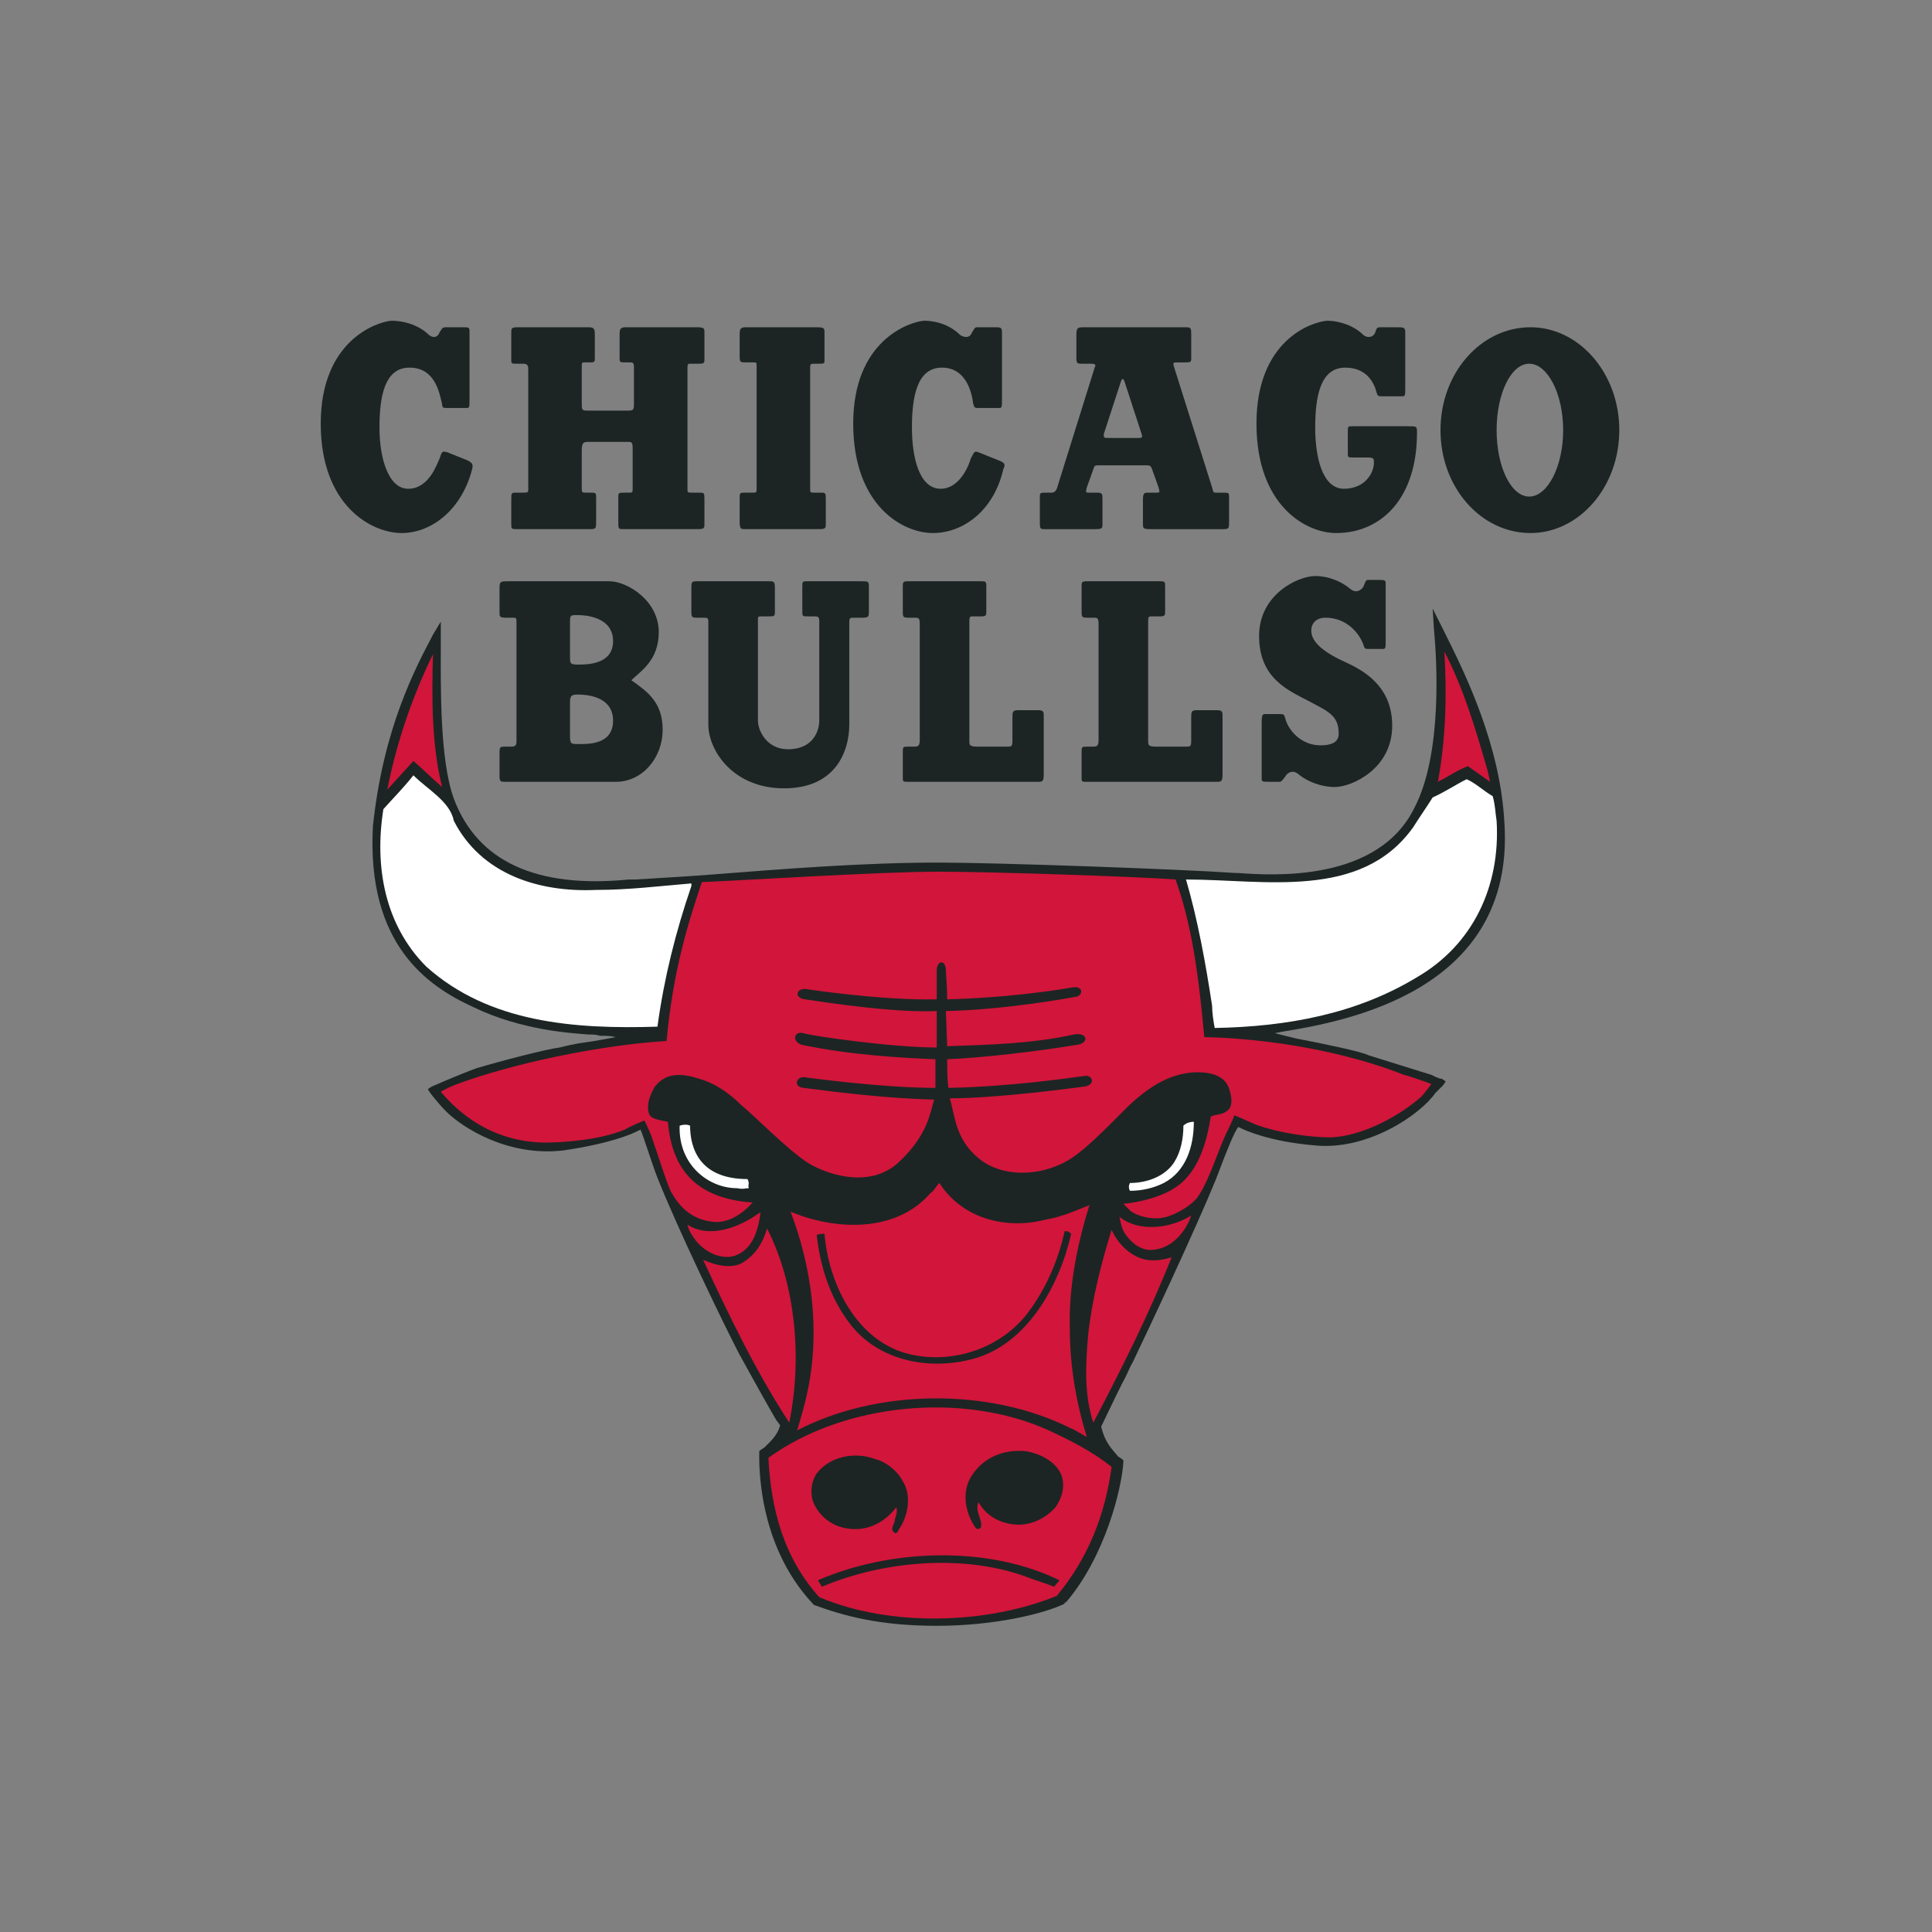 <svg width="512" height="512" viewBox="0 0 512 512" version="1.1" xmlns="http://www.w3.org/2000/svg" xmlns:sketch="http://www.bohemiancoding.com/sketch/ns"><rect x="0" y="0" width="512" height="512" fill="#808080" stroke="none"/><title>chicago-bulls</title><desc>Created with Sketch.</desc><g sketch:type="MSShapeGroup" stroke="none" stroke-width="1" fill="none"><path d="M398.692 218.235c-1.037-20.71-10.375-39.694-15.91-50.74l-3.111-6.212.346 5.522c.691 7.25 2.42 32.792-5.187 47.289-9.686 19.674-37.353 17.949-46.693 17.259h-.691c-14.871-1.035-63.638-2.761-78.854-2.761-19.716 0-41.504 1.726-59.143 3.106-8.646.69-15.908 1.035-21.097 1.38h-1.729c-24.555 2.416-40.119-4.832-46.344-21.4-3.806-10.356-3.46-30.376-3.46-40.039v-6.905l-2.075 3.451c-4.496 8.63-13.143 24.508-15.91 50.74-1.729 31.411 14.526 42.457 26.632 47.979 12.797 6.212 26.284 6.904 30.436 7.249h.344c.692 0 1.731 0 2.769.345 1.383 0 2.767 0 4.15.345-2.075.345-5.187 1.037-7.956 1.382-2.767.343-5.533 1.033-6.916 1.38-3.112.345-15.218 3.452-22.134 5.522-5.533 2.072-11.76 4.832-11.76 4.832l-1.037.69.692 1.035s2.075 2.762 4.15 4.832c4.498 4.489 16.601 12.081 31.128 10.356 11.76-1.725 17.985-4.142 20.405-5.522 1.037 2.417 2.767 8.284 4.496 12.769 5.19 13.118 17.293 38.316 21.791 46.945 3.804 6.904 7.262 13.117 9.683 17.259l1.037 1.38c-.692 2.762-2.767 4.487-4.15 5.869l-1.037.688-.346.345v.349c0 2.415-.692 24.161 14.181 40.039l.346.345c7.608 2.76 16.947 5.522 32.511 5.522 15.908 0 29.05-3.452 33.892-5.867v-.345h.348c10.375-12.083 14.871-30.377 15.217-37.279v-.345l-.346-.345-1.037-.69c-1.385-1.729-3.459-3.454-4.496-7.941 1.037-2.07 3.459-7.248 5.533-11.392 1.383-2.415 2.074-4.487 2.768-5.522 4.15-8.627 16.945-35.897 22.134-48.67 3.113-8.282 4.842-12.424 5.879-13.804 2.076 1.035 8.301 3.797 19.715 4.832 14.527 1.725 28.707-8.284 32.511-13.808l2.074-2.07.691-1.035-1.037-.69c-.346 0-.691 0-2.765-1.035l-16.601-5.177c-2.076-1.037-12.107-3.109-19.369-4.489l-5.533-1.38 1.728-.347c16.949-2.76 61.909-10.698 59.142-55.226z" fill="#1C2524"/><path d="M114.743 173.364c-.346 11.734-.346 24.161 2.421 35.207-2.421-2.071-5.187-4.832-7.608-6.905l-6.916 7.595c2.421-12.427 6.571-24.508 12.104-35.898zm279.453 30.72l.691 3.106-5.881-4.144c-2.765 1.038-5.187 2.763-7.953 4.144 2.074-11.046 2.42-22.783 1.728-34.517 5.187 10.009 8.301 20.71 11.414 31.411zm-145.26 109.42c6.225 9.662 17.984 12.424 28.358 9.662 4.15-.69 7.957-2.415 11.414-3.795-3.111 10.009-5.533 21.401-5.19 32.792 0 10.007 1.733 19.673 4.498 28.648-1.383-.69-2.765-1.727-4.498-2.417-21.442-10.699-51.184-10.354-72.283.69 1.039-3.45 2.077-6.902 2.769-10.352 3.458-16.223 1.037-33.137-4.498-47.635 11.414 4.832 27.669 5.867 37.007-4.832 1.04-.69 1.385-1.725 2.423-2.76zm-47.382 7.937c-.692 4.832-2.075 9.666-6.916 11.391-3.804 1.035-7.61-1.037-10.031-3.797-1.037-1.382-2.075-2.762-2.421-4.487 5.879 3.795 13.835.69 19.022-3.107h.346zm114.131.69c-1.383 4.142-4.842 8.286-9.336 8.976-3.113.688-5.881-1.037-7.955-3.799-1.039-1.38-1.385-3.105-1.731-4.832 5.19 4.142 13.488 3.107 19.021-.345zm-11.758 11.736c2.074.345 4.496 0 6.57-.69-5.879 14.843-13.142 29.338-20.75 43.836-2.422-7.247-2.076-15.188-1.385-23.126 1.037-9.666 3.459-18.983 6.224-27.96 1.731 3.797 5.187 7.249 9.34 7.939zm-94.766 43.146c-8.991-13.806-15.908-28.303-22.826-43.146 3.112 1.382 7.956 2.762 11.068.345 3.112-2.07 4.842-5.177 5.879-8.629 7.61 14.843 9.339 34.517 5.879 51.43zm85.427 11.737c-1.728 12.771-6.224 24.163-14.525 34.172-18.677 7.594-44.269 8.284-62.945.345-9.339-10.354-12.797-23.128-13.489-36.932 20.059-14.498 51.533-17.603 74.358-7.251 5.881 2.762 11.414 5.522 16.601 9.666zm77.471-103.896c-15.558-6.214-35.966-9.666-52.912-10.011-1.731-19.33-3.807-31.065-7.611-41.766-8.644-.69-48.072-2.071-62.944-2.071-15.218 0-53.608 2.416-62.601 2.761-3.458 10.356-7.608 23.126-9.337 42.113-17.293 1.033-40.813 5.867-56.375 11.734-2.423 1.035-3.46 1.725-3.46 1.725 2.421 2.762 11.068 13.118 27.324 13.463 5.187 0 14.872-.69 21.443-3.452 1.729-1.035 5.187-2.415 5.187-2.415s1.037 2.07 1.729 3.795c1.729 4.832 3.806 11.734 5.189 14.843 2.421 4.487 5.879 7.937 12.104 8.284 5.189 0 8.993-4.487 9.685-5.177-15.218-1.037-21.443-8.976-22.48-21.401-3.804-.69-4.843-1.035-5.189-2.764-.346-2.07.346-4.14 1.731-6.557 1.729-2.07 4.496-4.487 11.758-2.07 4.842 1.38 8.648 4.487 11.068 6.902 3.458 2.762 12.451 12.081 17.985 15.533 5.879 3.45 16.947 6.559 24.209-.69 7.264-6.904 7.954-12.773 8.993-16.223-12.451-.345-23.866-1.727-34.586-3.107-3.115-.345-1.731-3.45.692-2.76 0 0 20.059 2.76 34.24 2.76v-7.592c-8.302-.345-22.136-1.035-35.277-3.799-2.769-.688-2.421-3.797.346-3.105 1.729.69 23.518 3.797 35.277 3.797v-9.666c-7.61.347-19.022-.69-34.932-3.105-2.767-.345-2.421-2.761 0-2.761 0 0 20.059 3.106 34.932 2.761v-7.595c0-2.761 2.421-3.106 2.421 0 0 1.037.346 3.798.346 7.595 14.18-.345 26.975-2.071 32.856-3.106 3.459-.69 3.113 2.071 1.385 2.416-2.076.345-18.678 3.45-34.587 3.795l.346 9.319c10.72-.345 22.827-.69 33.549-3.105 3.803-.692 4.148 2.415.691 2.76-10.377 1.727-25.249 3.454-34.241 3.799 0 2.415 0 5.522.346 7.592 16.948-.345 32.858-2.76 35.623-3.105 2.768-.692 3.459 2.415.346 2.76-2.765.345-22.828 3.107-35.623 3.107 1.383 4.487 1.383 10.701 7.608 15.876 6.226 5.177 16.255 4.832 23.519.692 5.533-3.107 14.179-12.773 17.293-15.533 2.768-2.417 8.992-7.939 17.293-7.939 7.955 0 8.301 4.487 8.646 5.522.346 1.382.691 3.799-1.037 4.832-1.383 1.037-2.768.692-4.15 1.382-1.037 6.559-3.111 14.151-8.646 18.296-5.533 4.142-14.527 4.832-14.527 4.832l1.728 1.725c.693.69 3.807 2.415 7.957 2.07 3.457-.345 7.953-3.105 9.681-5.177 2.77-3.45 5.19-11.046 7.266-15.876.691-1.727 2.42-4.832 2.765-6.214 1.732.692 2.423 1.037 5.534 2.417 6.572 2.415 14.871 3.45 20.06 3.45 8.299-.345 17.984-5.522 23.865-10.699 1.037-1.037 2.765-3.452 2.765-3.452s-5.533-2.07-7.266-2.415z" fill="#D2153A"/><path d="M281.101 390.477c1.383 3.105.344 6.557-1.385 8.972-3.459 3.799-8.301 5.524-13.142 4.142-2.768-.688-5.534-2.415-7.263-5.522-1.037 2.415 1.037 4.489.692 6.559-.346.69-1.037.69-1.383.345-2.767-3.797-3.804-9.321-1.383-13.461 3.112-5.177 8.645-7.596 14.871-6.906 3.459.694 7.264 2.419 8.994 5.871zm-41.849 2.07c2.421 3.797 1.383 9.319-1.037 12.771-.346.69-.692 1.38-1.383.69-1.037-1.035.346-2.07.346-3.45.346-1.037.692-2.074.346-3.109-3.458 4.489-8.3 6.559-13.489 5.524-3.804-.69-7.262-3.452-8.646-7.249-.692-2.417-.346-5.177 1.037-7.247 3.458-4.487 10.029-5.871 15.564-3.797 2.767.69 5.879 3.105 7.262 5.867zm41.505 26.235c-.348.688-.693.688-1.385 1.725-1.731-.692-3.805-1.382-5.879-2.072-17.294-6.904-39.428-4.832-55.684 2.072l-1.037-1.725c19.022-8.286 44.96-9.321 63.985 0zm3.111-91.819c-3.111 13.808-11.76 29.34-25.939 33.137-11.414 3.107-24.555.69-32.165-8.629-5.533-6.904-8.3-15.186-9.337-24.163.692-.345 1.383-.345 2.075-.345 1.037 12.771 7.954 27.27 20.751 31.412 11.068 3.45 24.555 0 32.51-9.664 5.187-6.559 8.646-14.498 10.375-22.438.693 0 1.039 0 1.731.69zm-170.163-238.167c-2.421-2.416-6.225-3.796-10.031-3.796-3.804.345-18.674 5.177-18.674 27.267 0 21.747 13.487 28.995 21.443 28.995 7.954 0 15.91-6.212 18.676-16.913.346-1.381 0-1.726-1.383-2.416l-5.187-2.071c-1.385-.345-1.385-.345-2.077 1.726-.692 1.38-2.767 7.938-8.3 7.938-5.187 0-7.61-7.938-7.61-16.223 0-8.283 1.383-15.878 7.956-15.878 6.916 0 7.954 6.905 8.646 9.666 0 1.035.346 1.035 1.385 1.035h4.842c1.037 0 1.037 0 1.037-2.416v-17.604c0-1.38 0-1.38-2.075-1.38h-4.152c-1.037 0-1.037.345-1.729 1.38-.346 1.035-1.383 1.726-2.767.69zm197.485 8.628l10.031 31.756c.346 1.381.346 1.381 1.037 1.381h1.731c1.728 0 1.728 0 1.728 1.383v6.212c0 1.726 0 2.071-1.383 2.071h-19.715c-1.728 0-1.728-.345-1.728-1.38v-6.214c0-2.071.346-2.071 1.383-2.071h2.076c1.037 0 1.037 0 .691-1.381l-1.731-4.832c-.346-1.035-.691-1.035-1.728-1.035h-12.105l2.42-7.248h7.611c1.037 0 1.383 0 1.037-1.038l-4.498-13.805c-.346-1.035-.691-1.035-1.037 0l-4.496 13.805c0 1.038 0 1.038 1.383 1.038l-2.42 7.248c-1.383 0-1.383 0-1.728 1.035l-1.731 4.832c-.346 1.381-.346 1.381.691 1.381h2.076c1.383 0 1.383.345 1.383 2.071v6.214c0 1.035 0 1.38-1.728 1.38h-13.836c-1.037 0-1.037-.345-1.037-2.071v-6.212c0-1.383 0-1.383 1.728-1.383h1.385c.691 0 1.037-.345 1.383-1.035l10.031-32.101c.346-.688.346-1.033-1.039-1.033h-2.074c-1.383 0-1.728 0-1.728-1.383v-6.212c0-2.071.346-2.071 2.42-2.071h26.63c1.383 0 1.383.345 1.383 2.071v5.867c0 1.381 0 1.381-2.074 1.381h-2.076c-.691 0-.691.347-.346 1.38zm47.729 23.819h3.459c1.728 0 1.728.345 1.728 1.381 0 2.761-2.422 6.903-7.955 6.903-5.535 0-7.609-7.938-7.609-16.223 0-8.283 1.383-15.878 7.957-15.878 5.533 0 7.607 3.799 8.299 6.56.346 1.035.346 1.035 1.728 1.035h4.842c1.039 0 1.039 0 1.039-2.416v-14.498c0-1.38-.348-1.38-2.422-1.38h-4.15c-1.037 0-1.037.345-1.383 1.38-.346 1.035-1.728 1.726-3.113.69-2.42-2.416-6.224-3.796-9.683-3.796-4.15.345-18.678 5.177-18.678 27.267 0 21.747 13.145 28.995 21.097 28.995 12.105 0 21.445-9.319 21.445-26.579 0-1.726 0-1.726-2.42-1.726h-14.527c-1.383 0-1.383 0-1.383 1.383v5.867c0 1.035 0 1.035 1.728 1.035zm46.689-34.518c-13.14 0-23.863 12.082-23.863 27.27 0 15.186 10.723 27.267 23.863 27.267 12.799 0 23.521-12.082 23.521-27.267 0-15.188-10.723-27.27-23.521-27.27l-.346 9.666c4.844 0 8.994 7.938 8.994 17.604 0 9.664-4.15 17.604-8.994 17.604-4.842 0-8.644-7.94-8.644-17.604 0-9.666 3.803-17.604 8.644-17.604l.346-9.666zm-265.616 42.8v-31.756c0-1.033-.346-1.379-1.383-1.379h-1.385c-1.729 0-1.729 0-1.729-1.037v-7.248c0-1.035 0-1.38 1.729-1.38h18.678c1.383 0 1.729.345 1.729 1.726v6.212c0 1.381 0 1.381-1.729 1.381h-1.039c-.692 0-.692 0-.692 1.38v8.975c0 2.416 0 2.416 1.731 2.416h10.029c2.075 0 2.075 0 2.075-2.416v-8.975c0-1.38-.346-1.38-1.037-1.38h-1.037c-1.729 0-1.729 0-1.729-1.381v-6.212c0-1.38.346-1.726 1.729-1.726h18.676c2.075 0 2.075.345 2.075 1.38v7.248c0 1.037-.346 1.037-1.729 1.037h-1.729c-1.037 0-1.037 0-1.037 1.379v31.756c0 1.035 0 1.035 1.383 1.035h1.729c1.383 0 1.383 0 1.383 2.071v6.214c0 1.035 0 1.38-1.729 1.38h-19.714c-1.383 0-1.383 0-1.383-2.071v-6.212c0-1.383 0-1.383 1.729-1.383h1.037c1.037 0 1.037 0 1.037-1.381v-9.664c0-2.416 0-2.416-1.729-2.416h-10.029c-1.385 0-1.731.345-1.731 2.416v9.664c0 1.381 0 1.381 1.385 1.381h.689c1.731 0 1.731 0 1.731 1.383v6.212c0 1.726 0 2.071-1.385 2.071h-19.368c-1.729 0-1.729 0-1.729-1.38v-6.214c0-2.071 0-2.071 1.383-2.071h1.385c1.729 0 1.729 0 1.729-1.035zm60.524-32.101c0-1.38 0-1.38-.692-1.38h-2.075c-1.383 0-1.729 0-1.729-1.381v-6.212c0-1.38.346-1.726 1.729-1.726h18.676c2.075 0 2.075.345 2.075 1.38v7.248c0 1.037 0 1.037-1.729 1.037h-.692c-1.383 0-1.383 0-1.383 1.379v31.756c0 1.035 0 1.035 1.383 1.035h1.383c1.383 0 1.383 0 1.383 2.071v6.214c0 1.035 0 1.38-1.729 1.38h-19.714c-1.037 0-1.383 0-1.383-2.071v-6.212c0-1.383 0-1.383 1.729-1.383h1.729c1.037 0 1.037 0 1.037-1.381v-31.756zm53.954-8.628c-2.421-2.416-5.879-3.796-9.685-3.796-3.804.345-18.674 5.177-18.674 27.267 0 21.747 13.141 28.995 21.097 28.995 8.3 0 16.255-6.212 18.674-16.913.693-1.381.348-1.726-1.383-2.416l-5.187-2.071c-1.037-.345-1.037-.345-2.075 1.726-.346 1.38-2.767 7.938-7.954 7.938-5.533 0-7.61-7.938-7.61-16.223 0-8.283 1.383-15.878 7.956-15.878 6.57 0 7.954 6.905 8.3 9.666.346 1.035.346 1.035 1.729 1.035h4.841c1.039 0 1.039 0 1.039-2.416v-17.604c0-1.38-.346-1.38-2.075-1.38h-4.498c-.692 0-.692.345-1.383 1.38-.346 1.035-1.383 1.726-3.112.69zm-117.592 76.282v31.411c0 1.035-.346 1.381-1.383 1.381h-1.729c-1.037 0-1.383 0-1.383 1.38v6.56c0 1.38.346 1.38 1.729 1.38h29.053l-10.031-10.011c-1.729 0-2.075 0-2.075-2.071v-8.973c0-1.728.346-2.073 2.075-2.073v-7.938c-2.075 0-2.075-.345-2.075-2.071v-8.975c0-2.071 0-2.071 2.075-2.071 1.729 0 9.339.345 9.339 6.903 0 6.214-6.916 6.214-9.339 6.214v7.938c2.075 0 9.339.345 9.339 6.905 0 6.558-6.916 6.213-9.339 6.213l10.031 10.011c7.262 0 12.452-6.559 12.452-13.807 0-7.595-4.498-10.356-8.302-13.117 2.421-2.416 7.264-5.177 7.264-12.772 0-8.283-8.302-13.46-13.143-13.46h-26.632c-2.075 0-2.421 0-2.421 1.726v6.558c0 1.035 0 1.38 1.729 1.38h1.729c1.037 0 1.037 0 1.037 1.381zm88.193-.345v27.27c0 6.903-3.458 16.914-17.293 16.914-13.487 0-20.059-10.011-20.059-16.914v-27.27c0-1.035-.346-1.035-1.383-1.035h-1.729c-1.383 0-1.383-.345-1.383-1.726v-5.867c0-2.071 0-2.071 2.075-2.071h18.33c1.383 0 1.729 0 1.729 1.726v6.212c0 1.381 0 1.381-2.075 1.381h-1.383c-1.037 0-1.037 0-1.037 1.035v26.579c0 2.761 2.421 7.593 7.956 7.593 6.916 0 8.3-5.177 8.3-7.593v-26.234c0-1.38-.346-1.38-1.383-1.38h-1.383c-1.729 0-1.729 0-1.729-1.381v-6.212c0-1.726 0-1.726 1.383-1.726h13.835c2.421 0 2.421 0 2.421 1.726v6.212c0 1.381 0 1.726-1.729 1.726h-2.077c-1.037 0-1.383 0-1.383 1.035zm64.677 33.137h-1.731c-1.383 0-1.383 0-1.383 1.726v6.214c0 1.38 0 1.38 1.383 1.38h34.24c1.385 0 1.731 0 1.731-2.073v-15.186c0-1.38 0-1.726-1.731-1.726h-4.842c-1.731 0-1.731.345-1.731 2.071v5.522c0 2.071 0 2.071-1.728 2.071h-7.262c-2.422 0-2.422-.345-2.422-1.726v-30.721c0-2.071 0-2.071 1.037-2.071h2.076c1.383 0 1.383-.345 1.383-1.381v-6.212c0-1.726 0-1.726-1.728-1.726h-18.332c-2.074 0-2.074 0-2.074 1.726v6.212c0 1.381 0 1.726 1.383 1.726h1.731c1.037 0 1.383 0 1.383 1.726v30.721c0 1.38-.346 1.726-1.383 1.726zm79.201-5.523c0 11.391-10.72 16.223-15.219 16.223-3.459 0-7.262-1.381-9.683-3.453-1.728-1.379-3.111 0-3.457.692-1.039 1.38-1.039 1.38-1.731 1.38h-2.074c-2.422 0-2.422 0-2.422-1.035v-14.843c0-2.071.346-2.071 1.039-2.071h3.457c1.385 0 1.385 0 1.731 1.035.691 3.106 4.148 7.248 9.336 7.248 2.768 0 4.844-.69 4.844-3.106 0-4.832-2.768-5.867-7.955-8.63-5.187-2.761-13.142-5.867-13.142-17.257 0-11.046 10.375-15.878 14.871-15.878 3.459 0 6.918 1.381 9.34 3.451 1.728 1.38 3.111 0 3.457-.69.693-1.726.693-1.726 1.385-1.726h2.42c2.074 0 2.074 0 2.074 1.381v14.495c0 2.418 0 2.418-1.037 2.418h-3.111c-1.385 0-1.385 0-1.731-1.035-1.037-3.108-4.494-7.25-10.029-7.25-2.422 0-3.805 1.381-3.805 3.451 0 3.108 3.459 5.869 9.686 8.63 5.879 2.761 11.758 7.248 11.758 16.568zm-126.585 5.523h-1.729c-1.383 0-1.383 0-1.383 1.726v6.214c0 1.38 0 1.38 1.383 1.38h34.24c1.383 0 1.728 0 1.728-2.073v-15.186c0-1.38 0-1.726-1.728-1.726h-4.842c-1.728 0-1.728.345-1.728 2.071v5.522c0 2.071 0 2.071-1.731 2.071h-7.263c-2.421 0-2.421-.345-2.421-1.726v-30.721c0-2.071 0-2.071 1.037-2.071h2.075c1.383 0 1.383-.345 1.383-1.381v-6.212c0-1.726 0-1.726-1.729-1.726h-18.33c-2.075 0-2.075 0-2.075 1.726v6.212c0 1.381 0 1.726 1.383 1.726h1.729c1.037 0 1.385 0 1.385 1.726v30.721c0 1.38-.348 1.726-1.385 1.726z" fill="#1C2524"/><path d="M120.278 217.545c7.262 14.153 22.48 18.984 37.698 18.294 8.646 0 16.947-1.035 25.247-1.726v.69c-4.15 12.082-7.262 24.506-8.993 37.278-22.134.69-44.615-1.035-61.216-15.878-11.068-11.044-13.835-26.577-11.414-41.765 2.769-3.106 5.535-5.867 7.956-8.974 3.804 3.796 9.683 6.903 10.722 12.08zm275.303-6.558c.691 2.416.691 4.487 1.037 6.558 1.037 17.259-6.224 32.792-21.097 41.422-15.91 9.664-34.24 13.114-53.609 13.459-.346-1.725-.691-4.14-.691-5.867-1.728-11.391-3.805-22.78-6.918-33.481 20.752 0 46.345 5.522 60.181-13.807 1.728-2.761 3.457-5.177 5.187-7.938 3.111-1.381 6.224-3.451 8.99-4.832 2.422 1.035 4.498 3.106 6.92 4.487zm-79.204 86.294c0 6.557-2.074 13.114-7.953 16.223-2.768 1.38-5.879 2.07-8.994 2.07-.346-.69-.346-1.38 0-2.07 4.498 0 9.34-1.729 11.76-5.524 1.731-2.762 2.422-6.212 2.422-9.664.691-.69 1.728-1.035 2.765-1.035zm-117.936 17.603c-1.037 0-1.383.345-3.112 0-7.61 0-15.564-6.214-15.218-16.568 1.037-.345 2.075-.345 2.767 0 0 5.867 2.421 14.149 15.218 14.149.692 1.382 0 1.382.346 2.419z" fill="#fff"/></g></svg>